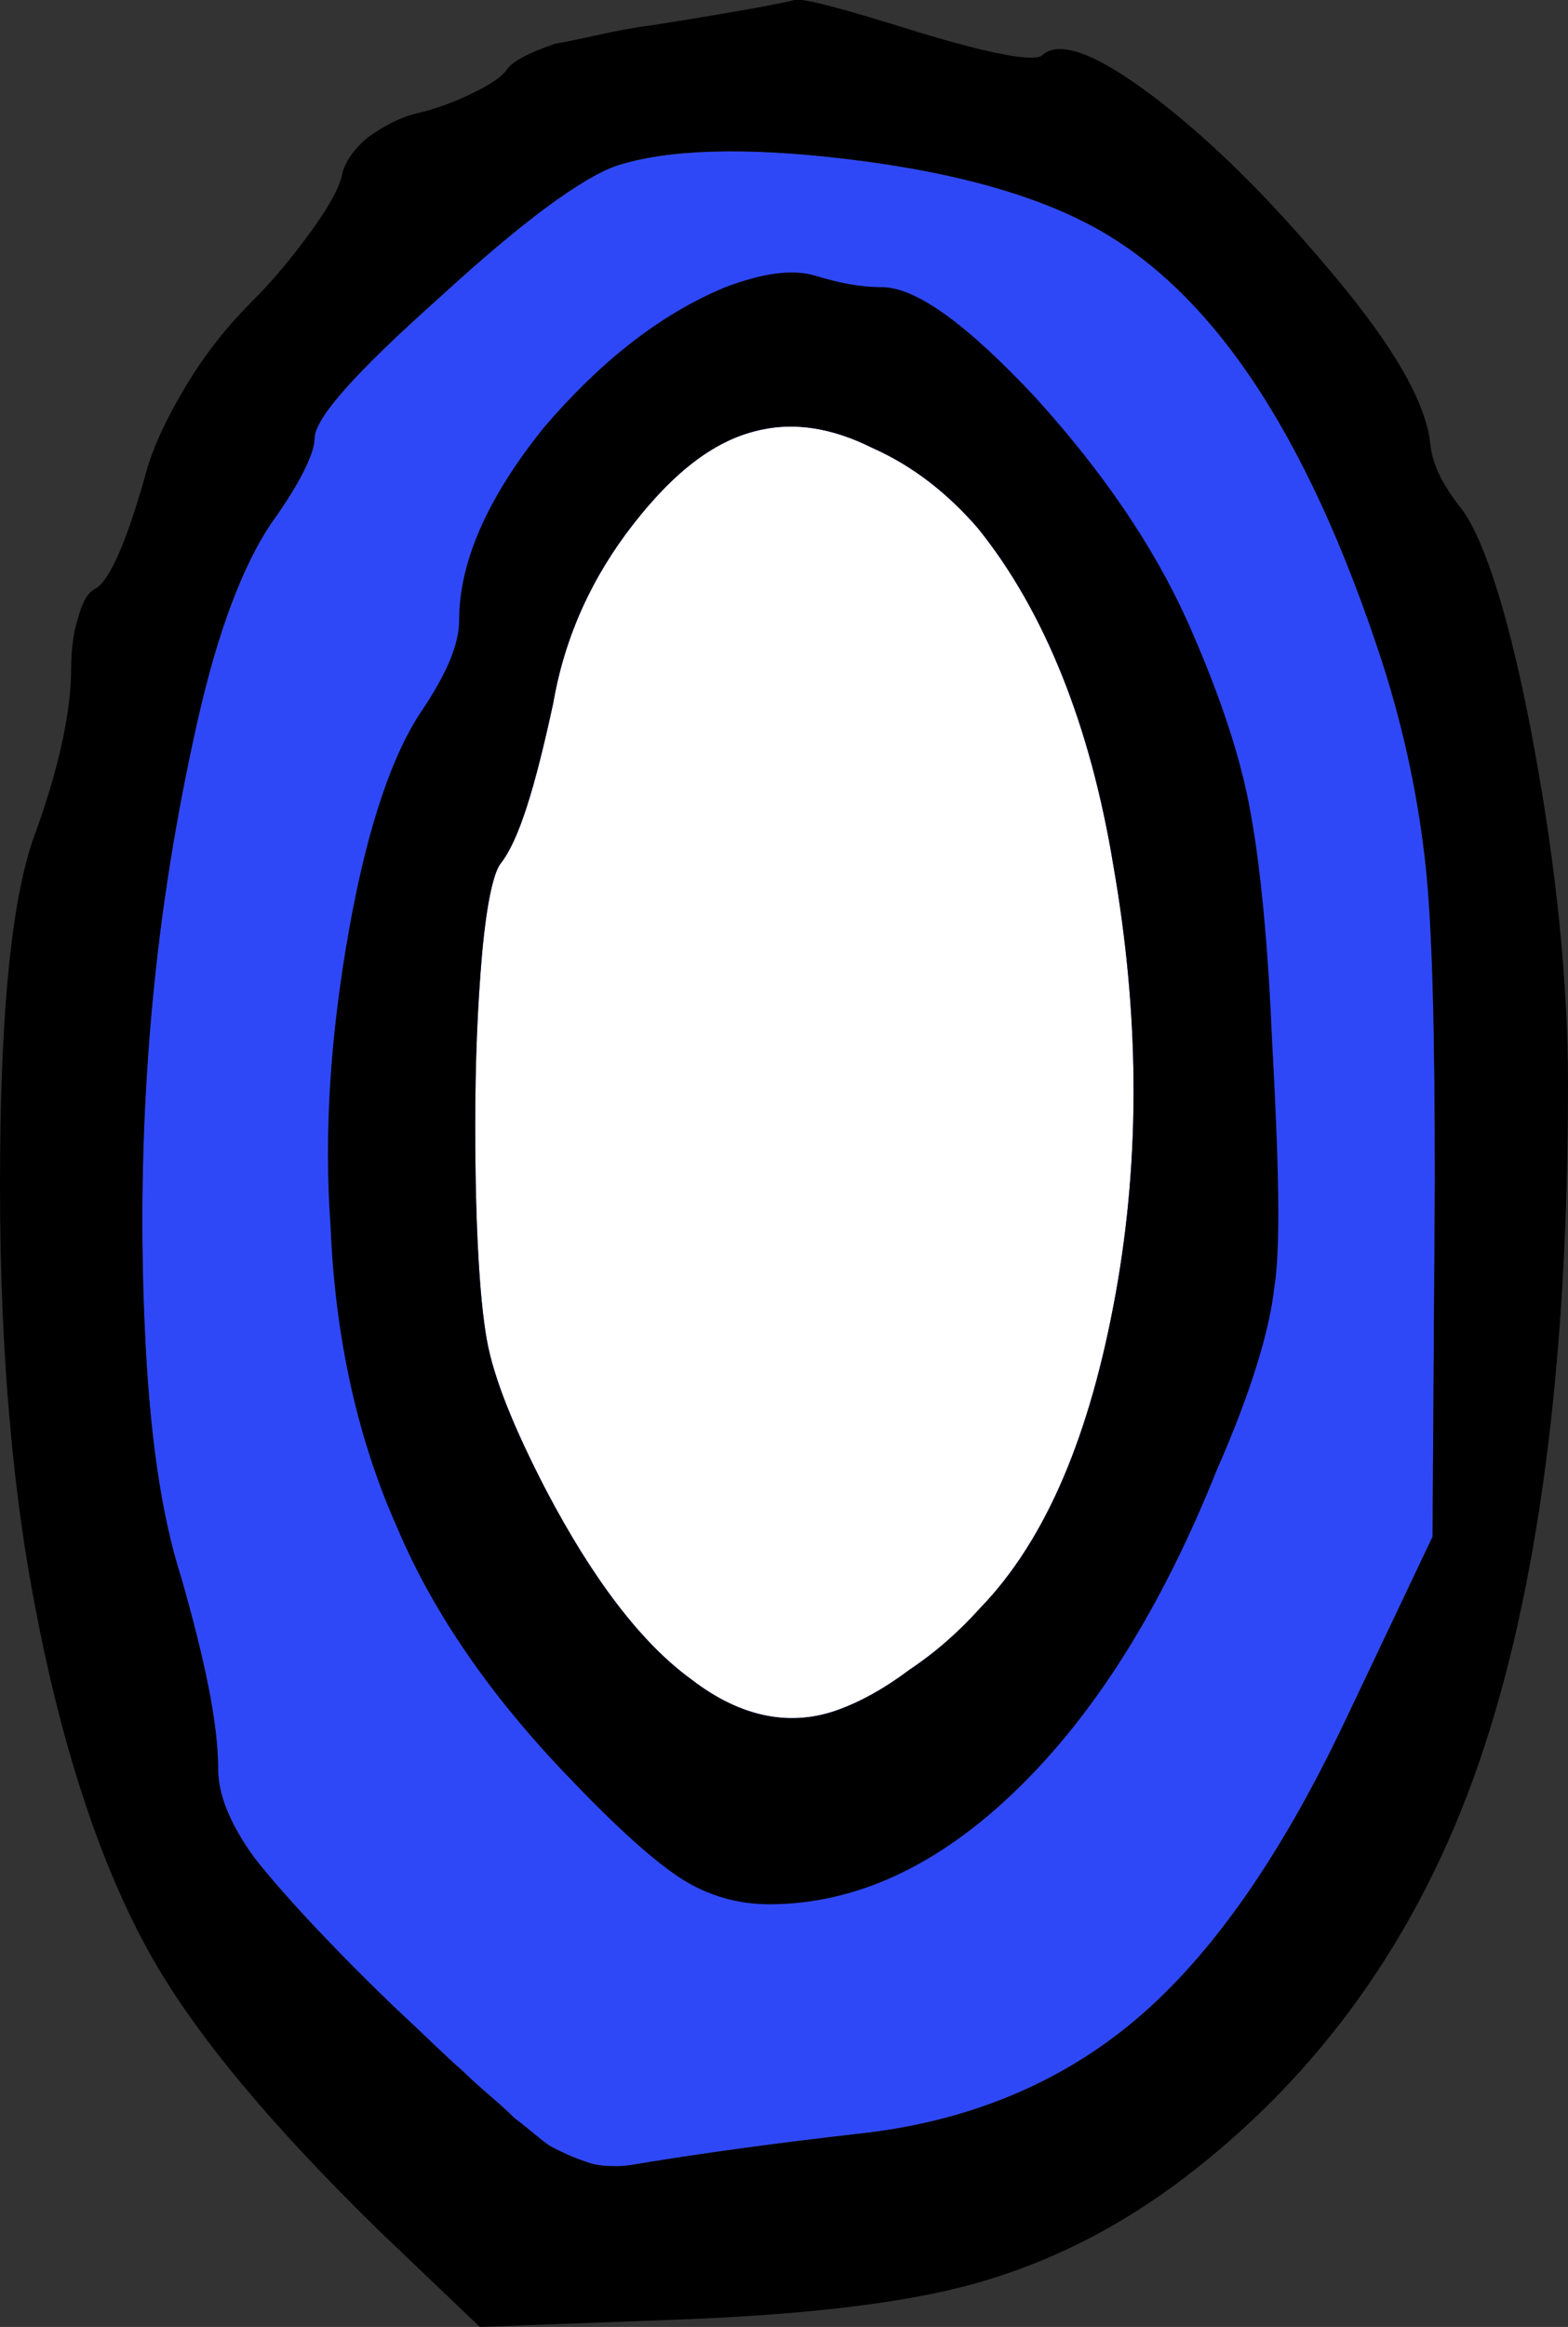<!-- Generator: Adobe Illustrator 18.1.1, SVG Export Plug-In  -->
<svg version="1.1"
	 xmlns="http://www.w3.org/2000/svg" xmlns:xlink="http://www.w3.org/1999/xlink" xmlns:a="http://ns.adobe.com/AdobeSVGViewerExtensions/3.0/"
	 x="0px" y="0px" width="68.3px" height="101.3px" viewBox="0 0 68.3 101.3" enable-background="new 0 0 68.3 101.3"
	 xml:space="preserve">
<rect x="0" y="0" width="68.3" height="101.3" fill="#333333" stroke="none"/>
<defs>
</defs>
<g>
	<path fill="#2F48F7" d="M47.1,9.6c-2.6-1.3-6.1-2.2-10.4-2.7c-4.3-0.5-7.6-0.4-9.8,0.3c-1.5,0.5-4.1,2.4-7.7,5.7
		c-3.7,3.3-5.5,5.3-5.5,6.2c0,0.6-0.6,1.9-1.9,3.7c-1.2,1.8-2.3,4.6-3.2,8.6c-0.9,4-1.6,8.2-2,12.7c-0.4,4.5-0.5,9-0.3,13.6
		c0.2,4.6,0.7,8.2,1.6,11c1,3.5,1.6,6.3,1.6,8.3c0,1.1,0.5,2.4,1.6,3.9c1.1,1.4,3.1,3.6,6,6.4c1.4,1.3,2.4,2.3,3.1,2.9
		c0.7,0.7,1.5,1.3,2.2,2c0.8,0.6,1.3,1.1,1.7,1.3c0.4,0.2,0.8,0.4,1.4,0.6c0.5,0.2,1,0.2,1.4,0.2c0.4,0,0.9-0.1,1.5-0.2
		c2.5-0.4,5.4-0.8,8.9-1.2c4.8-0.5,8.9-2.2,12.2-5c3.3-2.8,6.3-7.1,9.1-13l3.8-8l0.1-15.4c0-6.4-0.1-11-0.4-13.8
		c-0.3-2.8-0.9-5.8-1.9-8.9C56.9,18.7,52.6,12.3,47.1,9.6z"/>
	<path fill="#FFFFFF" d="M42.6,23c-1.3-1.5-2.8-2.7-4.6-3.5c-1.8-0.9-3.4-1.1-4.8-0.8c-2,0.4-3.8,1.8-5.6,4.1
		c-1.8,2.3-3,4.9-3.5,7.8c-0.8,3.7-1.5,6-2.3,7c-0.3,0.4-0.6,1.7-0.8,3.9c-0.2,2.3-0.3,4.7-0.3,7.5c0,4.5,0.2,7.6,0.5,9.3
		c0.3,1.7,1.2,3.9,2.6,6.6c2,3.8,4.1,6.6,6.3,8.2c2.2,1.7,4.4,2.1,6.5,1.3c0.8-0.3,1.8-0.8,3-1.7c1.2-0.8,2.2-1.7,3.1-2.7
		c2.9-3,4.8-7.6,5.9-13.7s1-12.3-0.1-18.6C47.5,31.6,45.5,26.6,42.6,23z"/>
	<path d="M28.4,1.1c3.8-0.6,5.9-1,6.2-1.1C35-0.1,36.8,0.4,40,1.4c3.3,1,5.1,1.3,5.4,1c0.8-0.7,2.5,0,5.1,2c2.7,2.1,5.2,4.7,7.7,7.7
		c2.5,3,3.9,5.4,4.1,7.2c0.1,1,0.6,1.9,1.4,2.9c1,1.4,2.1,4.8,3.1,10.2c1,5.4,1.5,10.4,1.5,14.8c0,12.2-1.3,22.1-3.9,29.6
		c-2.6,7.5-6.9,13.5-12.8,18c-2.9,2.2-5.9,3.7-9.1,4.6c-3.2,0.9-7.7,1.4-13.5,1.6l-8.1,0.3l-4.4-4.2c-4.6-4.5-8-8.5-10-12.1
		c-2-3.6-3.7-8.5-4.9-14.7c-1-5-1.6-11.2-1.6-18.7c0-7.5,0.5-12.7,1.6-15.5c1-2.8,1.5-5.2,1.5-7c0-0.8,0.1-1.6,0.3-2.2
		c0.2-0.7,0.4-1.1,0.8-1.3c0.6-0.4,1.3-2,2.1-4.8c0.3-1.2,0.9-2.5,1.8-4c0.9-1.5,1.9-2.7,2.9-3.7c1-1,1.8-2,2.6-3.1
		c0.8-1.1,1.2-1.9,1.3-2.4c0.1-0.5,0.5-1.1,1.1-1.6c0.7-0.5,1.4-0.9,2.3-1.1c0.8-0.2,1.6-0.5,2.4-0.9c0.8-0.4,1.2-0.7,1.4-1
		c0.2-0.3,0.9-0.7,2.1-1.1C25.4,1.7,26.8,1.3,28.4,1.1z M47.1,9.6c-2.6-1.3-6.1-2.2-10.4-2.7c-4.3-0.5-7.6-0.4-9.8,0.3
		c-1.5,0.5-4.1,2.4-7.7,5.7c-3.7,3.3-5.5,5.3-5.5,6.2c0,0.6-0.6,1.9-1.9,3.7c-1.2,1.8-2.3,4.6-3.2,8.6c-0.9,4-1.6,8.2-2,12.7
		c-0.4,4.5-0.5,9-0.3,13.6c0.2,4.6,0.7,8.2,1.6,11c1,3.5,1.6,6.3,1.6,8.3c0,1.1,0.5,2.4,1.6,3.9c1.1,1.4,3.1,3.6,6,6.4
		c1.4,1.3,2.4,2.3,3.1,2.9c0.7,0.7,1.5,1.3,2.2,2c0.8,0.6,1.3,1.1,1.7,1.3c0.4,0.2,0.8,0.4,1.4,0.6c0.5,0.2,1,0.2,1.4,0.2
		c0.4,0,0.9-0.1,1.5-0.2c2.5-0.4,5.4-0.8,8.9-1.2c4.8-0.5,8.9-2.2,12.2-5c3.3-2.8,6.3-7.1,9.1-13l3.8-8l0.1-15.4
		c0-6.4-0.1-11-0.4-13.8c-0.3-2.8-0.9-5.8-1.9-8.9C56.9,18.7,52.6,12.3,47.1,9.6z M31.6,12.5c1.6-0.6,2.9-0.8,3.9-0.5
		c1,0.3,1.9,0.5,2.9,0.5c1.5,0,3.7,1.6,6.7,4.8c2.9,3.2,5.1,6.4,6.6,9.7c1.2,2.7,2.1,5.2,2.6,7.5c0.5,2.3,0.9,5.9,1.1,10.6
		c0.3,5.5,0.4,9.2,0.1,11c-0.2,1.8-1,4.5-2.5,7.9c-2.4,6-5.3,10.6-8.7,13.9c-3.4,3.3-7,5-10.8,5c-1.4,0-2.7-0.4-3.8-1.1
		c-1.1-0.7-2.7-2.1-4.8-4.3c-3.4-3.5-6-7.2-7.6-11c-1.7-3.8-2.7-8.2-2.9-13.1c-0.3-4.1,0-8.4,0.8-12.9c0.8-4.5,1.9-7.7,3.2-9.6
		c1-1.5,1.6-2.8,1.6-3.9c0-2.5,1.2-5.3,3.7-8.4C26.1,15.8,28.7,13.7,31.6,12.5z M42.6,23c-1.3-1.5-2.8-2.7-4.6-3.5
		c-1.8-0.9-3.4-1.1-4.8-0.8c-2,0.4-3.8,1.8-5.6,4.1c-1.8,2.3-3,4.9-3.5,7.8c-0.8,3.7-1.5,6-2.3,7c-0.3,0.4-0.6,1.7-0.8,3.9
		c-0.2,2.3-0.3,4.7-0.3,7.5c0,4.5,0.2,7.6,0.5,9.3c0.3,1.7,1.2,3.9,2.6,6.6c2,3.8,4.1,6.6,6.3,8.2c2.2,1.7,4.4,2.1,6.5,1.3
		c0.8-0.3,1.8-0.8,3-1.7c1.2-0.8,2.2-1.7,3.1-2.7c2.9-3,4.8-7.6,5.9-13.7s1-12.3-0.1-18.6C47.5,31.6,45.5,26.6,42.6,23z"/>
</g>
</svg>
